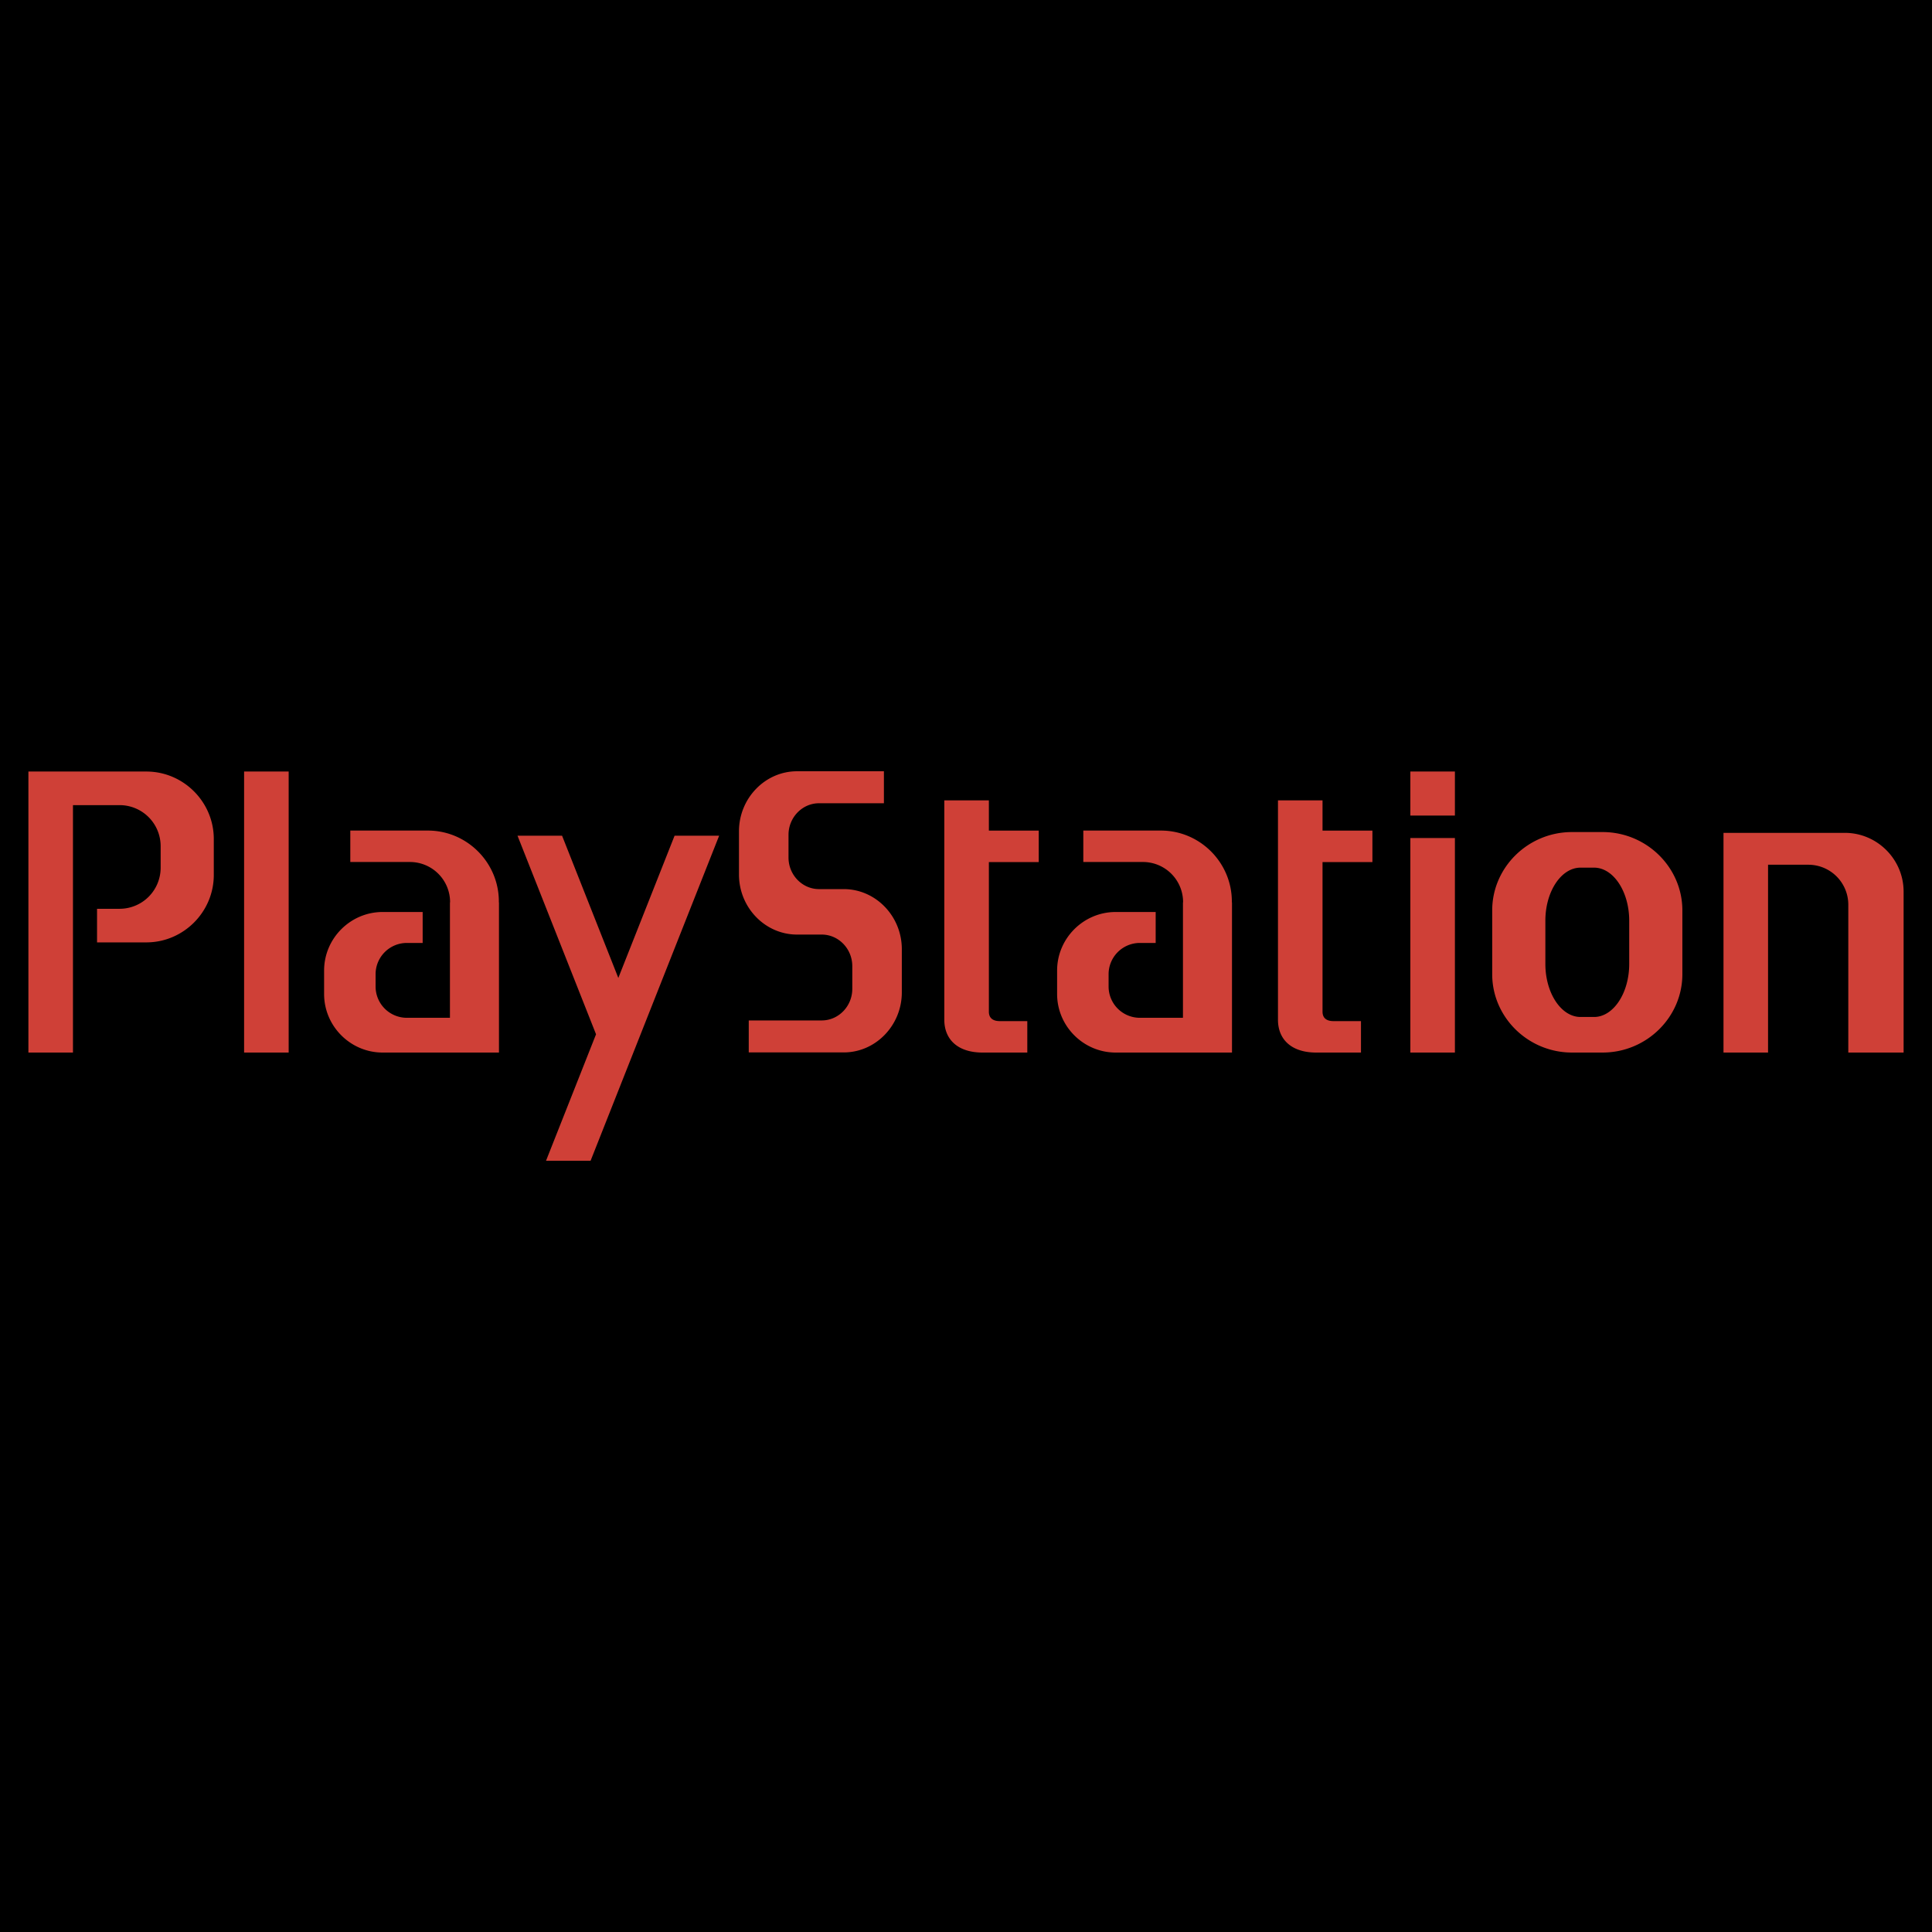 <svg xmlns="http://www.w3.org/2000/svg" width="2500" height="2500" viewBox="0 0 192.756 192.756"><g fill-rule="evenodd" clip-rule="evenodd"><path fill="#000" d="M0 0h192.756v192.756H0V0z"/><path d="M84.18 88.707h-2.463c-1.676 0-3.047-1.417-3.047-3.15V83.29c0-1.732 1.371-3.15 3.047-3.15h6.471v-3.191h-8.665c-3.188 0-5.795 2.696-5.795 5.991v4.311c0 3.296 2.607 5.991 5.795 5.991h2.463c1.676 0 3.047 1.417 3.047 3.15v2.267c0 1.733-1.371 3.15-3.047 3.15h-7.283V105h9.477c3.188 0 5.795-2.696 5.795-5.991v-4.311c.001-3.295-2.607-5.991-5.795-5.991zM98.66 79.85h-4.446v21.871c-.008 1.976 1.336 3.318 3.895 3.293h4.385v-3.137h-2.715c-.75.007-1.107-.331-1.119-.917V86.009h4.975v-3.137H98.66V79.85zM122.902 89.945c0-3.893-3.184-7.079-7.076-7.079h-7.744v3.136h5.961a4.005 4.005 0 0 1 3.994 3.994v.034h-.014v11.516h-4.305a3.12 3.12 0 0 1-3.113-3.112V97.19a3.12 3.12 0 0 1 3.113-3.112h1.584V90.99h-3.99c-3.213 0-5.844 2.629-5.844 5.843v2.338c0 3.214 2.631 5.843 5.844 5.843h11.604V90.03h-.014v-.085zM61.69 97.569l-5.612-14.191h-4.446l7.835 19.812-4.99 12.618h4.446l12.826-32.43h-4.446L61.69 97.569zM24.354 105.014H28.8V76.976h-4.446v28.038zM49.771 89.945c0-3.893-3.185-7.079-7.078-7.079H34.95v3.136h5.961a4.006 4.006 0 0 1 3.994 3.994v.034h-.014v11.516h-4.306a3.12 3.12 0 0 1-3.112-3.112V97.19a3.12 3.12 0 0 1 3.112-3.112h1.584V90.99h-3.99c-3.213 0-5.843 2.629-5.843 5.843v2.338c0 3.214 2.629 5.843 5.843 5.843H49.782V90.03h-.012v-.085h.001zM14.599 76.976H2.834v28.038H7.28V80.328h4.665a4.095 4.095 0 0 1 4.083 4.084v2.174a4.095 4.095 0 0 1-4.083 4.084H9.682v3.352h4.917c3.702 0 6.731-3.029 6.731-6.731v-3.584c0-3.702-3.029-6.731-6.731-6.731zM159.895 83.015h-3.061c-4.377 0-7.957 3.518-7.957 7.818v6.362c0 4.3 3.58 7.818 7.957 7.818h3.061c4.375 0 7.955-3.519 7.955-7.818v-6.362c0-4.3-3.58-7.818-7.955-7.818zm2.652 13.154c0 2.912-1.58 5.295-3.508 5.295h-1.35c-1.93 0-3.508-2.383-3.508-5.295v-4.31c0-2.912 1.578-5.294 3.508-5.294h1.35c1.928 0 3.508 2.383 3.508 5.294v4.31zM184.059 83.094h-12.105v21.919h4.445V86.275h4.029a3.987 3.987 0 0 1 3.977 3.975v14.763h5.518V88.956c-.001-3.224-2.64-5.862-5.864-5.862zM131.949 79.85h-4.445v21.871c-.008 1.976 1.336 3.318 3.896 3.293h4.385v-3.137h-2.717c-.75.007-1.107-.331-1.119-.917V86.009h4.977v-3.137h-4.977V79.85zM140.711 81.369h4.445v-4.393h-4.445v4.393zM140.711 105.014h4.445V83.61h-4.445v21.404z" fill="#cf4037"/></g></svg>